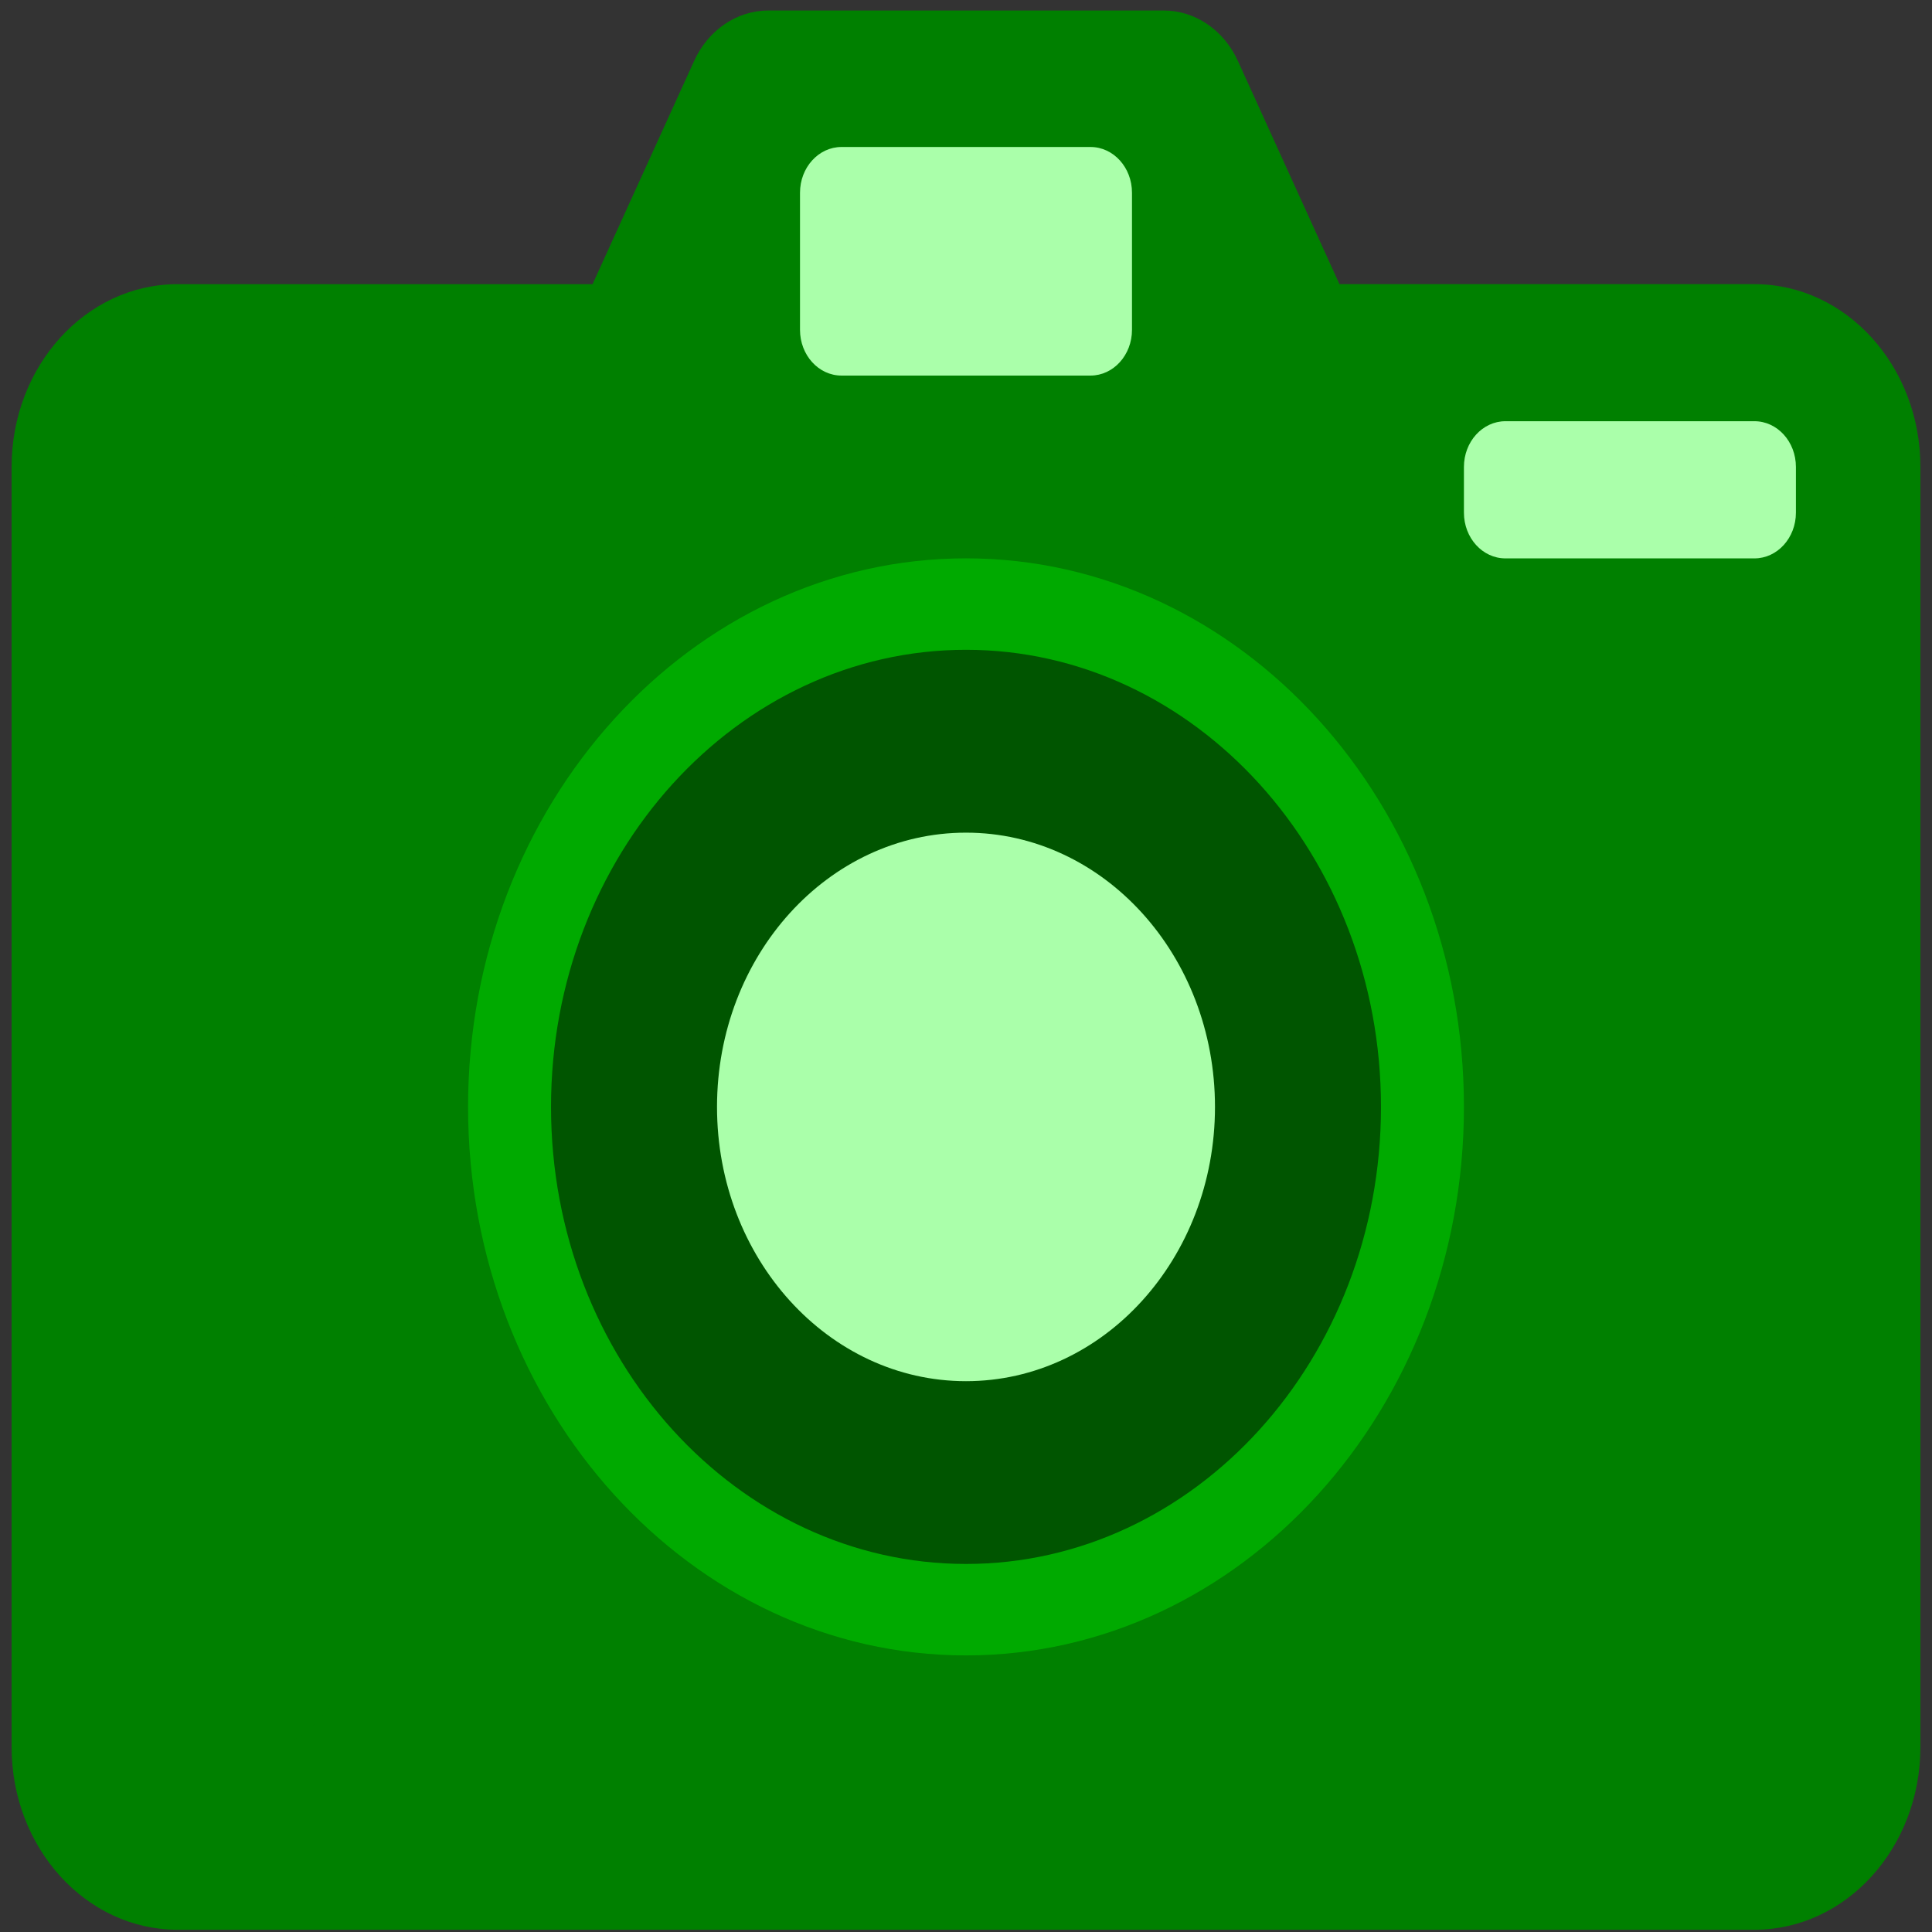 <?xml version="1.0" encoding="UTF-8" standalone="no"?>
<svg
   xmlns:dc="http://purl.org/dc/elements/1.1/"
   xmlns:cc="http://creativecommons.org/ns#"
   xmlns:rdf="http://www.w3.org/1999/02/22-rdf-syntax-ns#"
   xmlns:svg="http://www.w3.org/2000/svg"
   xmlns="http://www.w3.org/2000/svg"
   xmlns:sodipodi="http://sodipodi.sourceforge.net/DTD/sodipodi-0.dtd"
   xmlns:inkscape="http://www.inkscape.org/namespaces/inkscape"
   viewBox="0 0 48 48"
   id="svg2"
   version="1.1"
   inkscape:version="0.91 r13725"
   sodipodi:docname="spectacle.svg">
  <rect x="0" y="0" width="48" height="48" fill="#333333" stroke="none"/>
  <sodipodi:namedview
     pagecolor="#ffffff"
     bordercolor="#666666"
     borderopacity="1"
     objecttolerance="10"
     gridtolerance="10"
     guidetolerance="10"
     inkscape:pageopacity="0"
     inkscape:pageshadow="2"
     inkscape:window-width="1280"
     inkscape:window-height="694"
     id="namedview17"
     showgrid="false"
     inkscape:zoom="4.9166667"
     inkscape:cx="-9.1525422"
     inkscape:cy="24"
     inkscape:window-x="0"
     inkscape:window-y="0"
     inkscape:window-maximized="1"
     inkscape:current-layer="svg2" />
  <defs
     id="defs4">
    <linearGradient
       id="0-7"
       y1="542.8"
       x2="0"
       y2="507.8"
       gradientUnits="userSpaceOnUse"
       gradientTransform="matrix(0.692,0,0,0.676,117.82,177.15)">
      <stop
         id="stop4152"
         stop-color="#42a603" />
      <stop
         id="stop4154"
         stop-color="#78da06"
         offset="1" />
    </linearGradient>
  </defs>
  <g
     style="enable-background:new;fill:#ffffff;fill-opacity:0.931"
     transform="matrix(1,0,0,1,-48.376,30.874)"
     id="g11">
    <path
       style="opacity:0.795;fill:#ffffff;fill-opacity:0.931"
       inkscape:connector-curvature="0"
       d="m 82.63,-12.53 c -0.579,-0.564 -1.278,-0.846 -2.097,-0.846 l -2.595,0 -0.591,-1.535 c -0.147,-0.369 -0.415,-0.687 -0.805,-0.954 -0.39,-0.267 -0.79,-0.401 -1.199,-0.401 l -5.932,0 c -0.409,0 -0.809,0.134 -1.199,0.401 -0.39,0.267 -0.658,0.585 -0.805,0.954 l -0.591,1.535 -2.595,0 c -0.819,0 -1.518,0.282 -2.097,0.846 -0.579,0.564 -0.869,1.245 -0.869,2.043 l 0,10.114 c 0,0.798 0.29,1.479 0.869,2.043 0.579,0.564 1.278,0.847 2.097,0.847 l 16.311,0 c 0.819,0 1.517,-0.282 2.097,-0.847 0.579,-0.564 0.869,-1.245 0.869,-2.043 l 0,-10.114 c 0,-0.798 -0.29,-1.479 -0.869,-2.043 m -6.586,10.673 c -1.016,0.99 -2.238,1.484 -3.667,1.484 -1.429,0 -2.651,-0.495 -3.667,-1.484 -1.016,-0.989 -1.523,-2.18 -1.523,-3.572 0,-1.392 0.508,-2.583 1.523,-3.572 1.016,-0.99 2.238,-1.484 3.667,-1.484 1.429,0 2.651,0.495 3.667,1.484 1.016,0.989 1.523,2.18 1.523,3.572 0,1.392 -0.508,2.583 -1.523,3.572 M 72.376,-8.68 c -0.919,0 -1.705,0.318 -2.358,0.954 -0.653,0.636 -0.979,1.401 -0.979,2.297 0,0.896 0.326,1.661 0.979,2.297 0.653,0.636 1.438,0.954 2.358,0.954 0.919,0 1.705,-0.318 2.358,-0.954 0.653,-0.636 0.979,-1.402 0.979,-2.297 0,-0.896 -0.326,-1.661 -0.979,-2.297 -0.653,-0.636 -1.439,-0.954 -2.358,-0.954"
       id="path15" />
  </g>
  <path
     style="fill:#008000"
     inkscape:connector-curvature="0"
     id="path6"
     d="m 43.588,7.059 -10.31,0 -2.523,-5.545 C 30.406,0.746 29.693,0.261 28.913,0.261 l -9.825,0 c -0.78,0 -1.494,0.485 -1.843,1.254 l -2.523,5.545 -10.31,0 c -2.278,0 -4.124,2.034 -4.124,4.543 l 0,31.798 c 0,2.509 1.846,4.543 4.124,4.543 l 39.176,0 c 2.278,0 4.124,-2.034 4.124,-4.543 l 0,-31.798 c 0,-2.509 -1.846,-4.543 -4.124,-4.543 z" />
  <path
     style="fill:#008000"
     inkscape:connector-curvature="0"
     id="path8"
     d="m 6.474,43.4 -6.186,0 0,-31.798 6.186,0 c 1.139,0 2.062,1.017 2.062,2.271 l 0,27.255 c 0,1.254 -0.923,2.271 -2.062,2.271 z" />
  <ellipse
     style="fill:#005500"
     id="circle10"
     cy="27.501"
     cx="24"
     rx="11.34"
     ry="12.492" />
  <path
     style="fill:#00aa00"
     inkscape:connector-curvature="0"
     id="path12"
     d="m 24,41.128 c -6.822,0 -12.371,-6.113 -12.371,-13.628 0,-7.514 5.549,-13.628 12.371,-13.628 6.822,0 12.371,6.113 12.371,13.628 0,7.514 -5.549,13.628 -12.371,13.628 z m 0,-24.984 c -5.684,0 -10.31,5.094 -10.31,11.356 0,6.262 4.625,11.356 10.31,11.356 5.684,0 10.31,-5.094 10.31,-11.356 0,-6.262 -4.625,-11.356 -10.31,-11.356 z" />
  <ellipse
     style="fill:#aaffaa"
     id="circle14"
     cy="27.501"
     cx="24"
     rx="6.186"
     ry="6.814" />
  <path
     style="fill:#aaffaa"
     inkscape:connector-curvature="0"
     id="path16"
     d="m 27.093,9.331 -6.186,0 c -0.569,0 -1.031,-0.508 -1.031,-1.136 l 0,-3.407 c 0,-0.627 0.462,-1.136 1.031,-1.136 l 6.186,0 c 0.569,0 1.031,0.508 1.031,1.136 l 0,3.407 c 0,0.627 -0.462,1.136 -1.031,1.136 z" />
  <path
     style="fill:#aaffaa"
     inkscape:connector-curvature="0"
     id="path18"
     d="m 43.588,13.873 -6.186,0 c -0.569,0 -1.031,-0.508 -1.031,-1.136 l 0,-1.136 c 0,-0.627 0.462,-1.136 1.031,-1.136 l 6.186,0 c 0.569,0 1.031,0.508 1.031,1.136 l 0,1.136 c 0,0.627 -0.462,1.136 -1.031,1.136 z" />
</svg>
